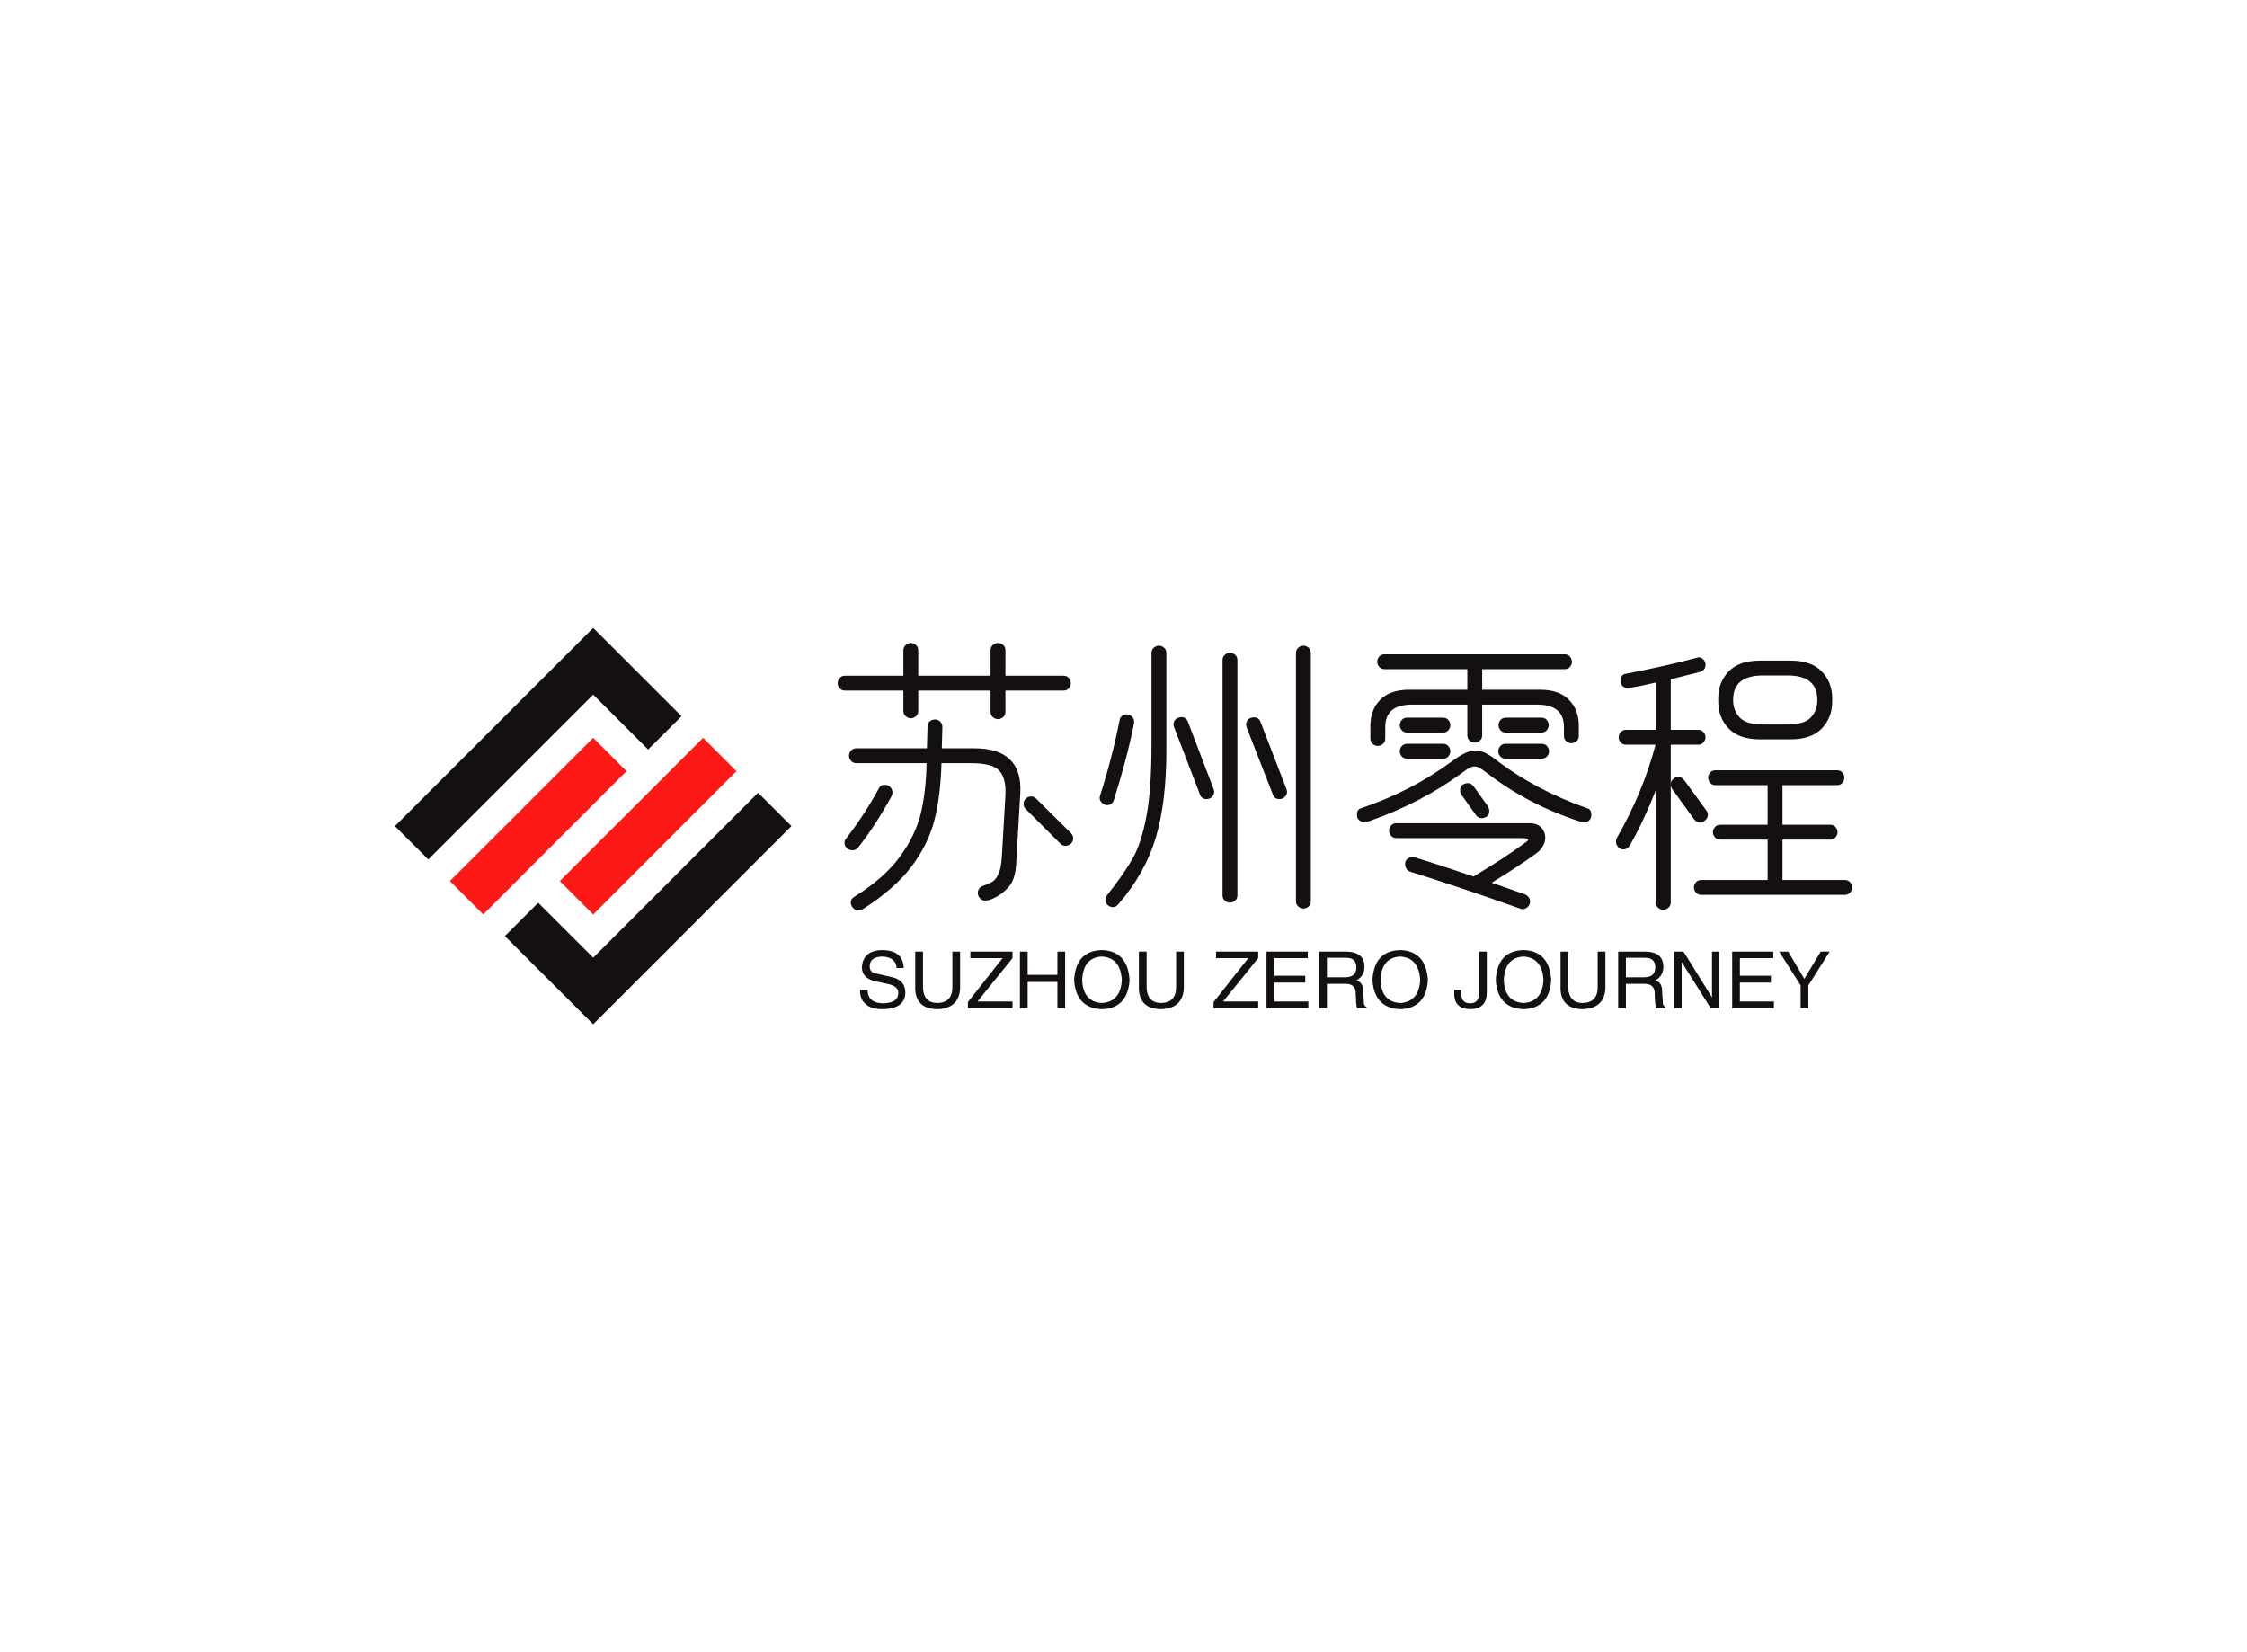<svg data-v-0dd9719b="" version="1.0" xmlns="http://www.w3.org/2000/svg" xmlns:xlink="http://www.w3.org/1999/xlink" width="100%" height="100%" viewBox="0 0 340 250" preserveAspectRatio="xMidYMid meet" color-interpolation-filters="sRGB" style="margin: auto;"> <rect data-v-0dd9719b="" x="0" y="0" width="100%" height="100%" fill="#fff" fill-opacity="1" class="background"></rect> <rect data-v-0dd9719b="" x="0" y="0" width="100%" height="100%" fill="url(#watermark)" fill-opacity="1" class="watermarklayer"></rect> <g data-v-0dd9719b="" fill="#141011" class="icon-text-wrapper icon-svg-group iconsvg" transform="translate(59.755,95.012)"><g class="iconsvg-imagesvg" transform="translate(0,0)"><g><rect fill="#141011" fill-opacity="0" stroke-width="2" x="0" y="0" width="60" height="59.976" class="image-rect"></rect> <svg x="0" y="0" width="60" height="59.976" filtersec="colorsb6352896427" class="image-svg-svg primary" style="overflow: visible;"><svg xmlns="http://www.w3.org/2000/svg" viewBox="0 0 75.25 75.22"><g><g><path d="M37.63 75.22L20.86 58.48l6.33-6.33 10.44 10.43 31.29-31.3 6.33 6.33z" fill="#141011"></path><path fill="#fd1a16" d="M31.29 48.04l27.2-27.18 6.32 6.32-27.18 27.2-6.34-6.34z"></path><path d="M37.63 0l16.76 16.76-6.34 6.32-10.42-10.42L6.34 43.94 0 37.62z" fill="#141011"></path><path fill="#fd1a16" d="M43.95 27.18l-27.19 27.2-6.32-6.34 27.19-27.18 6.32 6.32z"></path></g></g></svg></svg> <!----></g></g> <g transform="translate(67,2.282)"><g data-gra="path-name" fill-rule="" class="tp-name iconsvg-namesvg" transform="translate(0,0)"><g transform="scale(1)"><g><path d="M12.01-28.8L3.19-28.8Q2.65-28.8 2.36-29.16 2.07-29.52 2.07-29.92L2.07-29.92Q2.07-30.33 2.36-30.69 2.65-31.05 3.19-31.05L3.19-31.05 12.01-31.05 12.01-34.88Q12.01-35.41 12.38-35.71 12.73-36 13.14-36L13.14-36Q13.54-36 13.9-35.71 14.26-35.41 14.26-34.88L14.26-34.88 14.26-31.05 25.2-31.05 25.2-34.88Q25.2-35.41 25.56-35.71 25.92-36 26.32-36L26.32-36Q26.73-36 27.09-35.71 27.45-35.41 27.45-34.88L27.45-34.88 27.45-31.05 36.23-31.05Q36.77-31.05 37.06-30.69 37.35-30.33 37.35-29.92L37.35-29.92Q37.35-29.52 37.06-29.16 36.77-28.8 36.23-28.8L36.23-28.8 27.45-28.8 27.45-25.61Q27.45-25.06 27.09-24.77 26.73-24.48 26.32-24.48L26.32-24.48Q25.92-24.48 25.56-24.77 25.2-25.06 25.2-25.61L25.2-25.61 25.2-28.8 14.26-28.8 14.26-25.74Q14.26-25.2 13.9-24.91 13.54-24.61 13.14-24.61L13.14-24.61Q12.73-24.61 12.38-24.91 12.01-25.2 12.01-25.74L12.01-25.74 12.01-28.8ZM22.72-20.07Q30.06-20.07 29.7-13.28L29.7-13.28 29.07-2.52Q28.93-0.18 27.92 0.94 26.91 2.07 25.61 2.65L25.61 2.65Q25.52 2.7 25.18 2.83 24.84 2.97 24.39 2.97L24.39 2.97Q23.89 2.97 23.58 2.61 23.27 2.25 23.27 1.84L23.27 1.84Q23.27 1.03 24.12 0.72L24.12 0.72Q25.06 0.4 25.56 0.07 26.05-0.27 26.44-1.15 26.82-2.02 26.91-3.73L26.91-3.73 27.45-12.96Q27.58-15.52 26.53-16.67 25.47-17.82 22.27-17.82L22.27-17.82 17.77-17.82Q17.64-12.87 16.7-9.18 15.75-5.49 13.21-2.14 10.66 1.21 5.94 4.23L5.94 4.23Q5.58 4.46 5.22 4.46L5.22 4.46Q4.63 4.46 4.32 4L4.32 4Q4.05 3.65 4.05 3.24L4.05 3.24Q4.05 2.75 4.54 2.43L4.54 2.43Q9.09-0.4 11.45-3.62 13.81-6.84 14.63-10.15 15.43-13.46 15.52-17.82L15.52-17.82 4.91-17.82Q4.37-17.82 4.07-18.18 3.78-18.54 3.78-18.95L3.78-18.95Q3.78-19.35 4.07-19.71 4.37-20.07 4.91-20.07L4.91-20.07 15.57-20.07 15.66-23.36Q15.66-23.89 16.02-24.16 16.38-24.43 16.83-24.43L16.83-24.43Q17.23-24.43 17.57-24.12 17.91-23.8 17.91-23.31L17.91-23.31 17.82-20.07 22.72-20.07ZM5.22-5.13Q4.86-4.63 4.27-4.63L4.27-4.63Q4-4.63 3.65-4.81L3.65-4.81Q3.1-5.17 3.1-5.76L3.1-5.76Q3.1-6.12 3.33-6.39L3.33-6.39Q6.17-10.08 8.32-14.04L8.32-14.04Q8.59-14.54 9.18-14.54L9.18-14.54Q9.58-14.54 9.9-14.31L9.9-14.31Q10.35-13.95 10.35-13.41L10.35-13.41Q10.35-13.05 10.17-12.73L10.17-12.73Q7.74-8.32 5.22-5.13L5.22-5.13ZM37.35-7.25Q37.71-6.88 37.71-6.43L37.71-6.43Q37.71-5.98 37.35-5.63L37.35-5.63Q36.95-5.31 36.54-5.31L36.54-5.31Q36.09-5.31 35.77-5.63L35.77-5.63 30.51-10.89Q30.2-11.21 30.2-11.61L30.2-11.61Q30.2-12.2 30.55-12.46L30.55-12.46Q30.87-12.78 31.32-12.78L31.32-12.78Q31.77-12.78 32.13-12.42L32.13-12.42 37.35-7.25ZM42.8 2.21Q45.49-1.21 46.76-3.49 48.02-5.76 48.78-9.76 49.55-13.77 49.55-20.65L49.55-20.65 49.55-34.47Q49.55-35.01 49.91-35.3 50.27-35.59 50.67-35.59L50.67-35.59Q51.08-35.59 51.44-35.3 51.8-35.01 51.8-34.47L51.8-34.47 51.8-19.75Q51.8-11.92 50.2-6.55 48.6-1.17 44.55 3.51L44.55 3.51Q44.19 3.96 43.7 3.96L43.7 3.96Q43.34 3.96 43.02 3.73L43.02 3.73Q42.57 3.42 42.57 2.88L42.57 2.88Q42.57 2.48 42.8 2.21L42.8 2.21ZM71.41 3.06L71.41-34.47Q71.41-35.01 71.78-35.3 72.13-35.59 72.54-35.59L72.54-35.59Q72.94-35.59 73.31-35.3 73.66-35.01 73.66-34.47L73.66-34.47 73.66 3.06Q73.66 3.6 73.31 3.89 72.94 4.18 72.54 4.18L72.54 4.18Q72.13 4.18 71.78 3.89 71.41 3.6 71.41 3.06L71.41 3.06ZM60.3 2.16L60.3-33.39Q60.3-33.93 60.66-34.22 61.02-34.52 61.42-34.52L61.42-34.52Q61.83-34.52 62.19-34.22 62.55-33.93 62.55-33.39L62.55-33.39 62.55 2.16Q62.55 2.7 62.19 2.99 61.83 3.28 61.42 3.28L61.42 3.28Q61.02 3.28 60.66 2.99 60.3 2.7 60.3 2.16L60.3 2.16ZM43.88-12.33Q43.65-11.47 42.8-11.47L42.8-11.47Q42.39-11.47 41.98-11.9 41.58-12.33 41.76-12.87L41.76-12.87Q43.6-18.63 44.73-24.34L44.73-24.34Q44.77-24.75 45.11-24.97 45.45-25.2 45.81-25.2L45.81-25.2Q46.3-25.2 46.66-24.79 47.02-24.39 46.89-23.76L46.89-23.76Q45.85-18.54 43.88-12.33L43.88-12.33ZM56.88-13.09L52.97-23.27Q52.88-23.54 52.88-23.67L52.88-23.67Q52.88-24.07 53.1-24.34 53.33-24.61 53.64-24.7L53.64-24.7Q53.91-24.79 54.05-24.79L54.05-24.79Q54.81-24.79 55.08-24.03L55.08-24.03 58.95-13.9Q59.04-13.63 59.04-13.5L59.04-13.5Q59.04-13.14 58.81-12.85 58.59-12.55 58.32-12.46L58.32-12.46Q58.05-12.38 57.91-12.38L57.91-12.38Q57.11-12.38 56.88-13.09L56.88-13.09ZM67.91-13.09L63.95-23.22 63.86-23.63Q63.86-23.98 64.06-24.28 64.26-24.57 64.58-24.66L64.58-24.66Q64.84-24.75 65.03-24.75L65.03-24.75Q65.83-24.75 66.06-24.03L66.06-24.03 69.97-13.9Q70.06-13.63 70.06-13.5L70.06-13.5Q70.06-13.14 69.84-12.85 69.61-12.55 69.34-12.46L69.34-12.46Q69.08-12.38 68.94-12.38L68.94-12.38Q68.13-12.38 67.91-13.09L67.91-13.09ZM83.79-20.43Q83.39-20.43 83.03-20.72 82.67-21.02 82.67-21.55L82.67-21.55 82.67-23.49Q82.67-25.88 84.15-27.4 85.64-28.93 88.52-28.93L88.52-28.93 97.34-28.93 97.34-31.99 97.34-32.04 84.83-32.04Q84.28-32.04 83.99-32.4 83.7-32.76 83.7-33.16L83.7-33.16Q83.7-33.57 83.99-33.93 84.28-34.29 84.83-34.29L84.83-34.29 112.05-34.29Q112.59-34.29 112.88-33.93 113.17-33.57 113.17-33.16L113.17-33.16Q113.17-32.76 112.88-32.4 112.59-32.04 112.05-32.04L112.05-32.04 99.59-32.04 99.59-31.99 99.59-28.93 108.36-28.93Q111.24-28.93 112.72-27.4 114.21-25.88 114.21-23.49L114.21-23.49 114.21-21.96Q114.21-21.42 113.85-21.13 113.49-20.84 113.09-20.84L113.09-20.84Q112.68-20.84 112.32-21.13 111.96-21.42 111.96-21.96L111.96-21.96 111.96-23.27Q111.96-26.68 107.91-26.68L107.91-26.68 99.59-26.68 99.59-22.05Q99.59-21.51 99.22-21.22 98.86-20.93 98.46-20.93L98.46-20.93Q98.06-20.93 97.69-21.22 97.34-21.51 97.34-22.05L97.34-22.05 97.34-26.68 88.97-26.68Q84.92-26.68 84.92-23.27L84.92-23.27 84.92-21.55Q84.92-21.02 84.56-20.72 84.19-20.43 83.79-20.43L83.79-20.43ZM93.64-24.7Q94.19-24.7 94.48-24.34 94.77-23.98 94.77-23.58L94.77-23.58Q94.77-23.18 94.48-22.81 94.19-22.45 93.64-22.45L93.64-22.45 88.25-22.45Q87.7-22.45 87.41-22.81 87.12-23.18 87.12-23.58L87.12-23.58Q87.12-23.98 87.41-24.34 87.7-24.7 88.25-24.7L88.25-24.7 93.64-24.7ZM103.19-22.45Q102.64-22.45 102.35-22.81 102.06-23.18 102.06-23.58L102.06-23.58Q102.06-23.98 102.35-24.34 102.64-24.7 103.19-24.7L103.19-24.7 108.54-24.7Q109.08-24.7 109.37-24.34 109.66-23.98 109.66-23.58L109.66-23.58Q109.66-23.18 109.37-22.81 109.08-22.45 108.54-22.45L108.54-22.45 103.19-22.45ZM93.64-20.75Q94.19-20.75 94.48-20.38 94.77-20.02 94.77-19.62L94.77-19.62Q94.77-19.21 94.48-18.86 94.19-18.5 93.64-18.5L93.64-18.5 88.25-18.5Q87.7-18.5 87.41-18.86 87.12-19.21 87.12-19.62L87.12-19.62Q87.12-20.02 87.41-20.38 87.7-20.75 88.25-20.75L88.25-20.75 93.64-20.75ZM103.14-18.5Q102.6-18.5 102.31-18.86 102.02-19.21 102.02-19.62L102.02-19.62Q102.02-20.02 102.31-20.38 102.6-20.75 103.14-20.75L103.14-20.75 108.58-20.75Q109.13-20.75 109.42-20.38 109.71-20.02 109.71-19.62L109.71-19.62Q109.71-19.21 109.42-18.86 109.13-18.5 108.58-18.5L108.58-18.5 103.14-18.5ZM115.52-10.98Q116.1-10.8 116.1-10.04L116.1-10.04Q116.1-9.67 116.01-9.49L116.01-9.49Q115.69-8.87 114.97-8.87L114.97-8.87Q114.84-8.87 114.48-8.96L114.48-8.96Q106.61-11.47 100.17-16.43L100.17-16.43Q99.54-16.92 99.16-17.12 98.78-17.32 98.41-17.32L98.41-17.32Q98.06-17.32 97.67-17.12 97.29-16.92 96.66-16.43L96.66-16.43Q90.36-11.79 82.48-9.04L82.48-9.04Q82.08-8.91 81.81-8.91L81.81-8.91Q81.14-8.91 80.82-9.36L80.82-9.36Q80.64-9.54 80.64-10.04L80.64-10.04Q80.64-10.8 81.22-10.98L81.22-10.98Q88.92-13.59 95-18.09L95-18.09Q96.16-18.95 97.02-19.35 97.88-19.75 98.59-19.75L98.59-19.75Q99.81-19.75 101.52-18.45L101.52-18.45Q107.55-13.77 115.52-10.98L115.52-10.98ZM100.17-9.67Q99.81-9.49 99.5-9.49L99.5-9.49Q98.95-9.49 98.59-10.04L98.59-10.04 96.44-13.05Q96.25-13.37 96.25-13.72L96.25-13.72Q96.25-14.4 96.75-14.63L96.75-14.63Q97.11-14.8 97.42-14.8L97.42-14.8Q97.97-14.8 98.33-14.26L98.33-14.26 100.48-11.25Q100.66-10.93 100.66-10.57L100.66-10.57Q100.66-9.9 100.17-9.67L100.17-9.67ZM106.74-8.73Q107.86-8.73 108.5-8.1 109.13-7.47 109.13-6.52L109.13-6.52Q109.13-5.89 108.79-5.29 108.45-4.68 107.86-4.23L107.86-4.23Q104.89-2.07 101.03 0.27L101.03 0.27 106.02 2.02Q106.52 2.21 106.72 2.63 106.92 3.06 106.78 3.46L106.78 3.46Q106.69 3.78 106.38 4.03 106.06 4.27 105.7 4.27L105.7 4.27Q105.57 4.27 105.3 4.18L105.3 4.18Q96.08 0.9 88.69-1.4L88.69-1.4Q88.33-1.53 88.13-1.84 87.93-2.16 87.93-2.52L87.93-2.52Q87.93-2.79 87.97-2.92L87.97-2.92Q88.06-3.19 88.36-3.4 88.65-3.6 89.06-3.6L89.06-3.6Q89.33-3.6 89.46-3.55L89.46-3.55Q92.43-2.65 98.28-0.67L98.28-0.67Q102.69-3.28 106.25-5.89L106.25-5.89Q106.56-6.12 106.56-6.25L106.56-6.25Q106.56-6.48 105.39-6.48L105.39-6.48 86.63-6.48Q86.08-6.48 85.79-6.84 85.5-7.2 85.5-7.6L85.5-7.6Q85.5-8.01 85.79-8.37 86.08-8.73 86.63-8.73L86.63-8.73 106.74-8.73ZM132.25-20.61L128.12-20.61 128.12 3.24Q128.12 3.78 127.75 4.07 127.39 4.37 126.99 4.37L126.99 4.37Q126.58 4.37 126.22 4.07 125.86 3.78 125.86 3.24L125.86 3.24 125.86-13.72Q124.06-9.13 121.95-5.4L121.95-5.4Q121.59-4.77 120.92-4.77L120.92-4.77Q120.64-4.77 120.42-4.91L120.42-4.91Q119.83-5.31 119.83-5.98L119.83-5.98Q119.83-6.25 119.97-6.52L119.97-6.52Q123.89-13.32 125.82-20.61L125.82-20.61 121.36-20.61Q120.83-20.61 120.53-20.97 120.24-21.33 120.24-21.73L120.24-21.73Q120.24-22.14 120.53-22.5 120.83-22.86 121.36-22.86L121.36-22.86 125.86-22.86 125.86-30.02Q123.8-29.52 121.81-29.2L121.81-29.2Q121.19-29.11 120.85-29.47 120.51-29.83 120.51-30.33L120.51-30.33Q120.51-30.73 120.73-31.03 120.96-31.32 121.41-31.36L121.41-31.36Q127.66-32.58 131.99-33.75L131.99-33.75 132.34-33.84Q132.71-33.84 132.97-33.59 133.25-33.34 133.34-33.03L133.34-33.03Q133.38-32.94 133.38-32.71L133.38-32.71Q133.38-31.9 132.57-31.63L132.57-31.63Q129.19-30.78 128.12-30.51L128.12-30.51 128.12-22.86 132.25-22.86Q132.79-22.86 133.09-22.5 133.38-22.14 133.38-21.73L133.38-21.73Q133.38-21.33 133.09-20.97 132.79-20.61 132.25-20.61L132.25-20.61ZM141.62-21.42Q138.47-21.42 136.89-23.06 135.31-24.7 135.31-27.13L135.31-27.13 135.31-27.63Q135.31-30.06 136.89-31.7 138.47-33.34 141.62-33.34L141.62-33.34 146.25-33.34Q149.4-33.34 150.97-31.7 152.55-30.06 152.55-27.63L152.55-27.63 152.55-27.13Q152.55-24.7 150.97-23.06 149.4-21.42 146.25-21.42L146.25-21.42 141.62-21.42ZM137.56-27.4L137.56-27.36Q137.56-25.74 138.58-24.7 139.59-23.67 142.06-23.67L142.06-23.67 145.8-23.67Q148.28-23.67 149.29-24.7 150.3-25.74 150.3-27.36L150.3-27.36 150.3-27.4Q150.3-31.09 145.8-31.09L145.8-31.09 142.06-31.09Q137.56-31.09 137.56-27.4L137.56-27.4ZM154.44-0.14Q154.98-0.14 155.27 0.22 155.56 0.58 155.56 0.99L155.56 0.99Q155.56 1.4 155.27 1.75 154.98 2.11 154.44 2.11L154.44 2.11 132.75 2.11Q132.21 2.11 131.92 1.75 131.63 1.4 131.63 0.99L131.63 0.99Q131.63 0.58 131.92 0.22 132.21-0.14 132.75-0.14L132.75-0.14 142.78-0.14 142.78-6.25 135.63-6.25Q135.09-6.25 134.8-6.61 134.5-6.97 134.5-7.38L134.5-7.38Q134.5-7.79 134.8-8.14 135.09-8.5 135.63-8.5L135.63-8.5 142.78-8.5 142.78-14.49 134.91-14.49Q134.37-14.49 134.08-14.85 133.78-15.21 133.78-15.62L133.78-15.62Q133.78-16.02 134.08-16.38 134.37-16.74 134.91-16.74L134.91-16.74 153.27-16.74Q153.81-16.74 154.1-16.38 154.39-16.02 154.39-15.62L154.39-15.62Q154.39-15.21 154.1-14.85 153.81-14.49 153.27-14.49L153.27-14.49 145.03-14.49 145.03-8.5 152.24-8.5Q152.78-8.5 153.07-8.14 153.36-7.79 153.36-7.38L153.36-7.38Q153.36-6.97 153.07-6.61 152.78-6.25 152.24-6.25L152.24-6.25 145.03-6.25 145.03-0.14 154.44-0.14ZM133.16-9.04Q132.84-8.82 132.53-8.82L132.53-8.82Q132.03-8.82 131.63-9.36L131.63-9.36 128.34-13.9Q128.12-14.26 128.12-14.58L128.12-14.58Q128.12-15.21 128.61-15.52L128.61-15.52Q128.93-15.75 129.24-15.75L129.24-15.75Q129.78-15.75 130.19-15.21L130.19-15.21 133.51-10.66Q133.74-10.39 133.74-9.99L133.74-9.99Q133.74-9.45 133.16-9.04L133.16-9.04Z" transform="translate(-2.07, 36)"></path></g> <!----> <!----> <!----> <!----> <!----> <!----> <!----></g></g> <g data-gra="path-slogan" fill-rule="" class="tp-slogan iconsvg-slogansvg" fill="#141011" transform="translate(3.384,46.46)"><!----> <!----> <g transform="scale(1, 1)"><g transform="scale(1)"><path d="M7.17-6.09L7.17-6.09L6.09-6.09Q6-7.73 3.94-7.83L3.94-7.83Q2.02-7.78 2.02-6.33L2.02-6.33Q2.02-5.39 3.05-5.25L3.05-5.25L5.48-4.69Q7.41-4.22 7.41-2.34L7.41-2.34Q7.36 0.05 4.03 0.14L4.03 0.14Q2.20 0.14 1.45-0.61L1.45-0.61Q0.52-1.31 0.56-2.77L0.56-2.77L1.69-2.77Q1.73-0.80 4.03-0.75L4.03-0.75Q6.28-0.80 6.33-2.20L6.33-2.20Q6.52-3.38 4.45-3.75L4.45-3.75L2.67-4.13Q0.84-4.64 0.84-6.19L0.84-6.19Q0.98-8.72 3.84-8.81L3.84-8.81Q7.08-8.81 7.17-6.09ZM14.53-3.19L14.53-8.58L15.70-8.58L15.70-3.05Q15.56 0.05 12.19 0.14L12.19 0.14Q9.05 0.05 8.91-2.86L8.91-2.86L8.91-8.58L10.08-8.58L10.08-3.19Q10.13-0.84 12.23-0.80L12.23-0.80Q14.53-0.84 14.53-3.19L14.53-3.19ZM18.33-1.03L23.63-1.03L23.63 0L16.88 0L16.88-0.94L22.13-7.59L17.25-7.59L17.25-8.58L23.63-8.58L23.63-7.59L18.33-1.03ZM25.92-5.06L30.42-5.06L30.42-8.58L31.59-8.58L31.59 0L30.42 0L30.42-3.98L25.92-3.98L25.92 0L24.75 0L24.75-8.58L25.92-8.58L25.92-5.06ZM40.17-4.27L40.17-4.27Q39.98-7.64 37.17-7.83L37.17-7.83Q34.31-7.69 34.17-4.27L34.17-4.27Q34.31-0.94 37.17-0.80L37.17-0.80Q39.98-0.98 40.17-4.27ZM41.34-4.27L41.34-4.27Q41.06 0 37.17 0.14L37.17 0.14Q33.23 0 32.95-4.27L32.95-4.27Q33.19-8.72 37.17-8.81L37.17-8.81Q41.06-8.67 41.34-4.27ZM48.38-3.19L48.38-8.58L49.55-8.58L49.55-3.05Q49.41 0.05 46.03 0.14L46.03 0.14Q42.89 0.05 42.75-2.86L42.75-2.86L42.75-8.58L43.92-8.58L43.92-3.19Q43.97-0.84 46.08-0.80L46.08-0.80Q48.38-0.84 48.38-3.19L48.38-3.19ZM55.50-1.03L60.80-1.03L60.80 0L54.05 0L54.05-0.94L59.30-7.59L54.42-7.59L54.42-8.58L60.80-8.58L60.80-7.59L55.50-1.03ZM63.23-1.03L68.39-1.03L68.39 0L62.06 0L62.06-8.58L68.30-8.58L68.30-7.59L63.23-7.59L63.23-4.92L67.92-4.92L67.92-3.89L63.23-3.89L63.23-1.03ZM74.02-3.70L71.20-3.70L71.20 0L70.03 0L70.03-8.58L74.02-8.58Q76.88-8.58 76.88-6.28L76.88-6.28Q76.88-4.88 75.66-4.22L75.66-4.22Q76.69-3.94 76.69-2.58L76.69-2.58L76.78-1.03Q76.73-0.38 77.20-0.19L77.20-0.19L77.20 0L75.75 0Q75.61-0.61 75.56-2.16L75.56-2.16Q75.61-3.70 74.02-3.70L74.02-3.70ZM74.11-7.64L71.20-7.64L71.20-4.69L73.92-4.69Q75.66-4.69 75.66-6.19L75.66-6.19Q75.66-7.64 74.11-7.64L74.11-7.64ZM85.31-4.27L85.31-4.27Q85.13-7.64 82.31-7.83L82.31-7.83Q79.45-7.69 79.31-4.27L79.31-4.27Q79.45-0.94 82.31-0.80L82.31-0.80Q85.13-0.98 85.31-4.27ZM86.48-4.27L86.48-4.27Q86.20 0 82.31 0.14L82.31 0.14Q78.38 0 78.09-4.27L78.09-4.27Q78.33-8.72 82.31-8.81L82.31-8.81Q86.20-8.67 86.48-4.27ZM90.47-1.92L90.47-2.77L91.55-2.77L91.55-2.16Q91.55-0.75 92.86-0.75L92.86-0.75Q94.22-0.75 94.22-2.25L94.22-2.25L94.22-8.58L95.39-8.58L95.39-2.30Q95.34 0.09 92.91 0.14L92.91 0.14Q90.61 0.09 90.47-1.92L90.47-1.92ZM103.97-4.27L103.97-4.27Q103.78-7.64 100.97-7.83L100.97-7.83Q98.11-7.69 97.97-4.27L97.97-4.27Q98.11-0.94 100.97-0.80L100.97-0.80Q103.78-0.98 103.97-4.27ZM105.14-4.27L105.14-4.27Q104.86 0 100.97 0.14L100.97 0.14Q97.03 0 96.75-4.27L96.75-4.27Q96.98-8.72 100.97-8.81L100.97-8.81Q104.86-8.67 105.14-4.27ZM112.17-3.19L112.17-8.58L113.34-8.58L113.34-3.05Q113.20 0.05 109.83 0.14L109.83 0.14Q106.69 0.05 106.55-2.86L106.55-2.86L106.55-8.58L107.72-8.58L107.72-3.19Q107.77-0.84 109.88-0.80L109.88-0.80Q112.17-0.84 112.17-3.19L112.17-3.19ZM119.25-3.70L116.44-3.70L116.44 0L115.27 0L115.27-8.58L119.25-8.58Q122.11-8.58 122.11-6.28L122.11-6.28Q122.11-4.88 120.89-4.22L120.89-4.22Q121.92-3.94 121.92-2.58L121.92-2.58L122.02-1.03Q121.97-0.38 122.44-0.19L122.44-0.19L122.44 0L120.98 0Q120.84-0.61 120.80-2.16L120.80-2.16Q120.84-3.70 119.25-3.70L119.25-3.70ZM119.34-7.64L116.44-7.64L116.44-4.69L119.16-4.69Q120.89-4.69 120.89-6.19L120.89-6.19Q120.89-7.64 119.34-7.64L119.34-7.64ZM125.16-8.58L129.47-1.64L129.47-8.58L130.59-8.58L130.59 0L129.28 0L124.92-6.94L124.88-6.94L124.88 0L123.75 0L123.75-8.58L125.16-8.58ZM133.69-1.03L138.84-1.03L138.84 0L132.52 0L132.52-8.58L138.75-8.58L138.75-7.59L133.69-7.59L133.69-4.92L138.38-4.92L138.38-3.89L133.69-3.89L133.69-1.03ZM147.28-8.58L144.05-3.47L144.05 0L142.88 0L142.88-3.47L139.64-8.58L141-8.58L143.44-4.45L145.92-8.58L147.28-8.58Z" transform="translate(-0.56, 8.812)"></path></g></g></g></g></g><defs v-gra="od"></defs></svg>